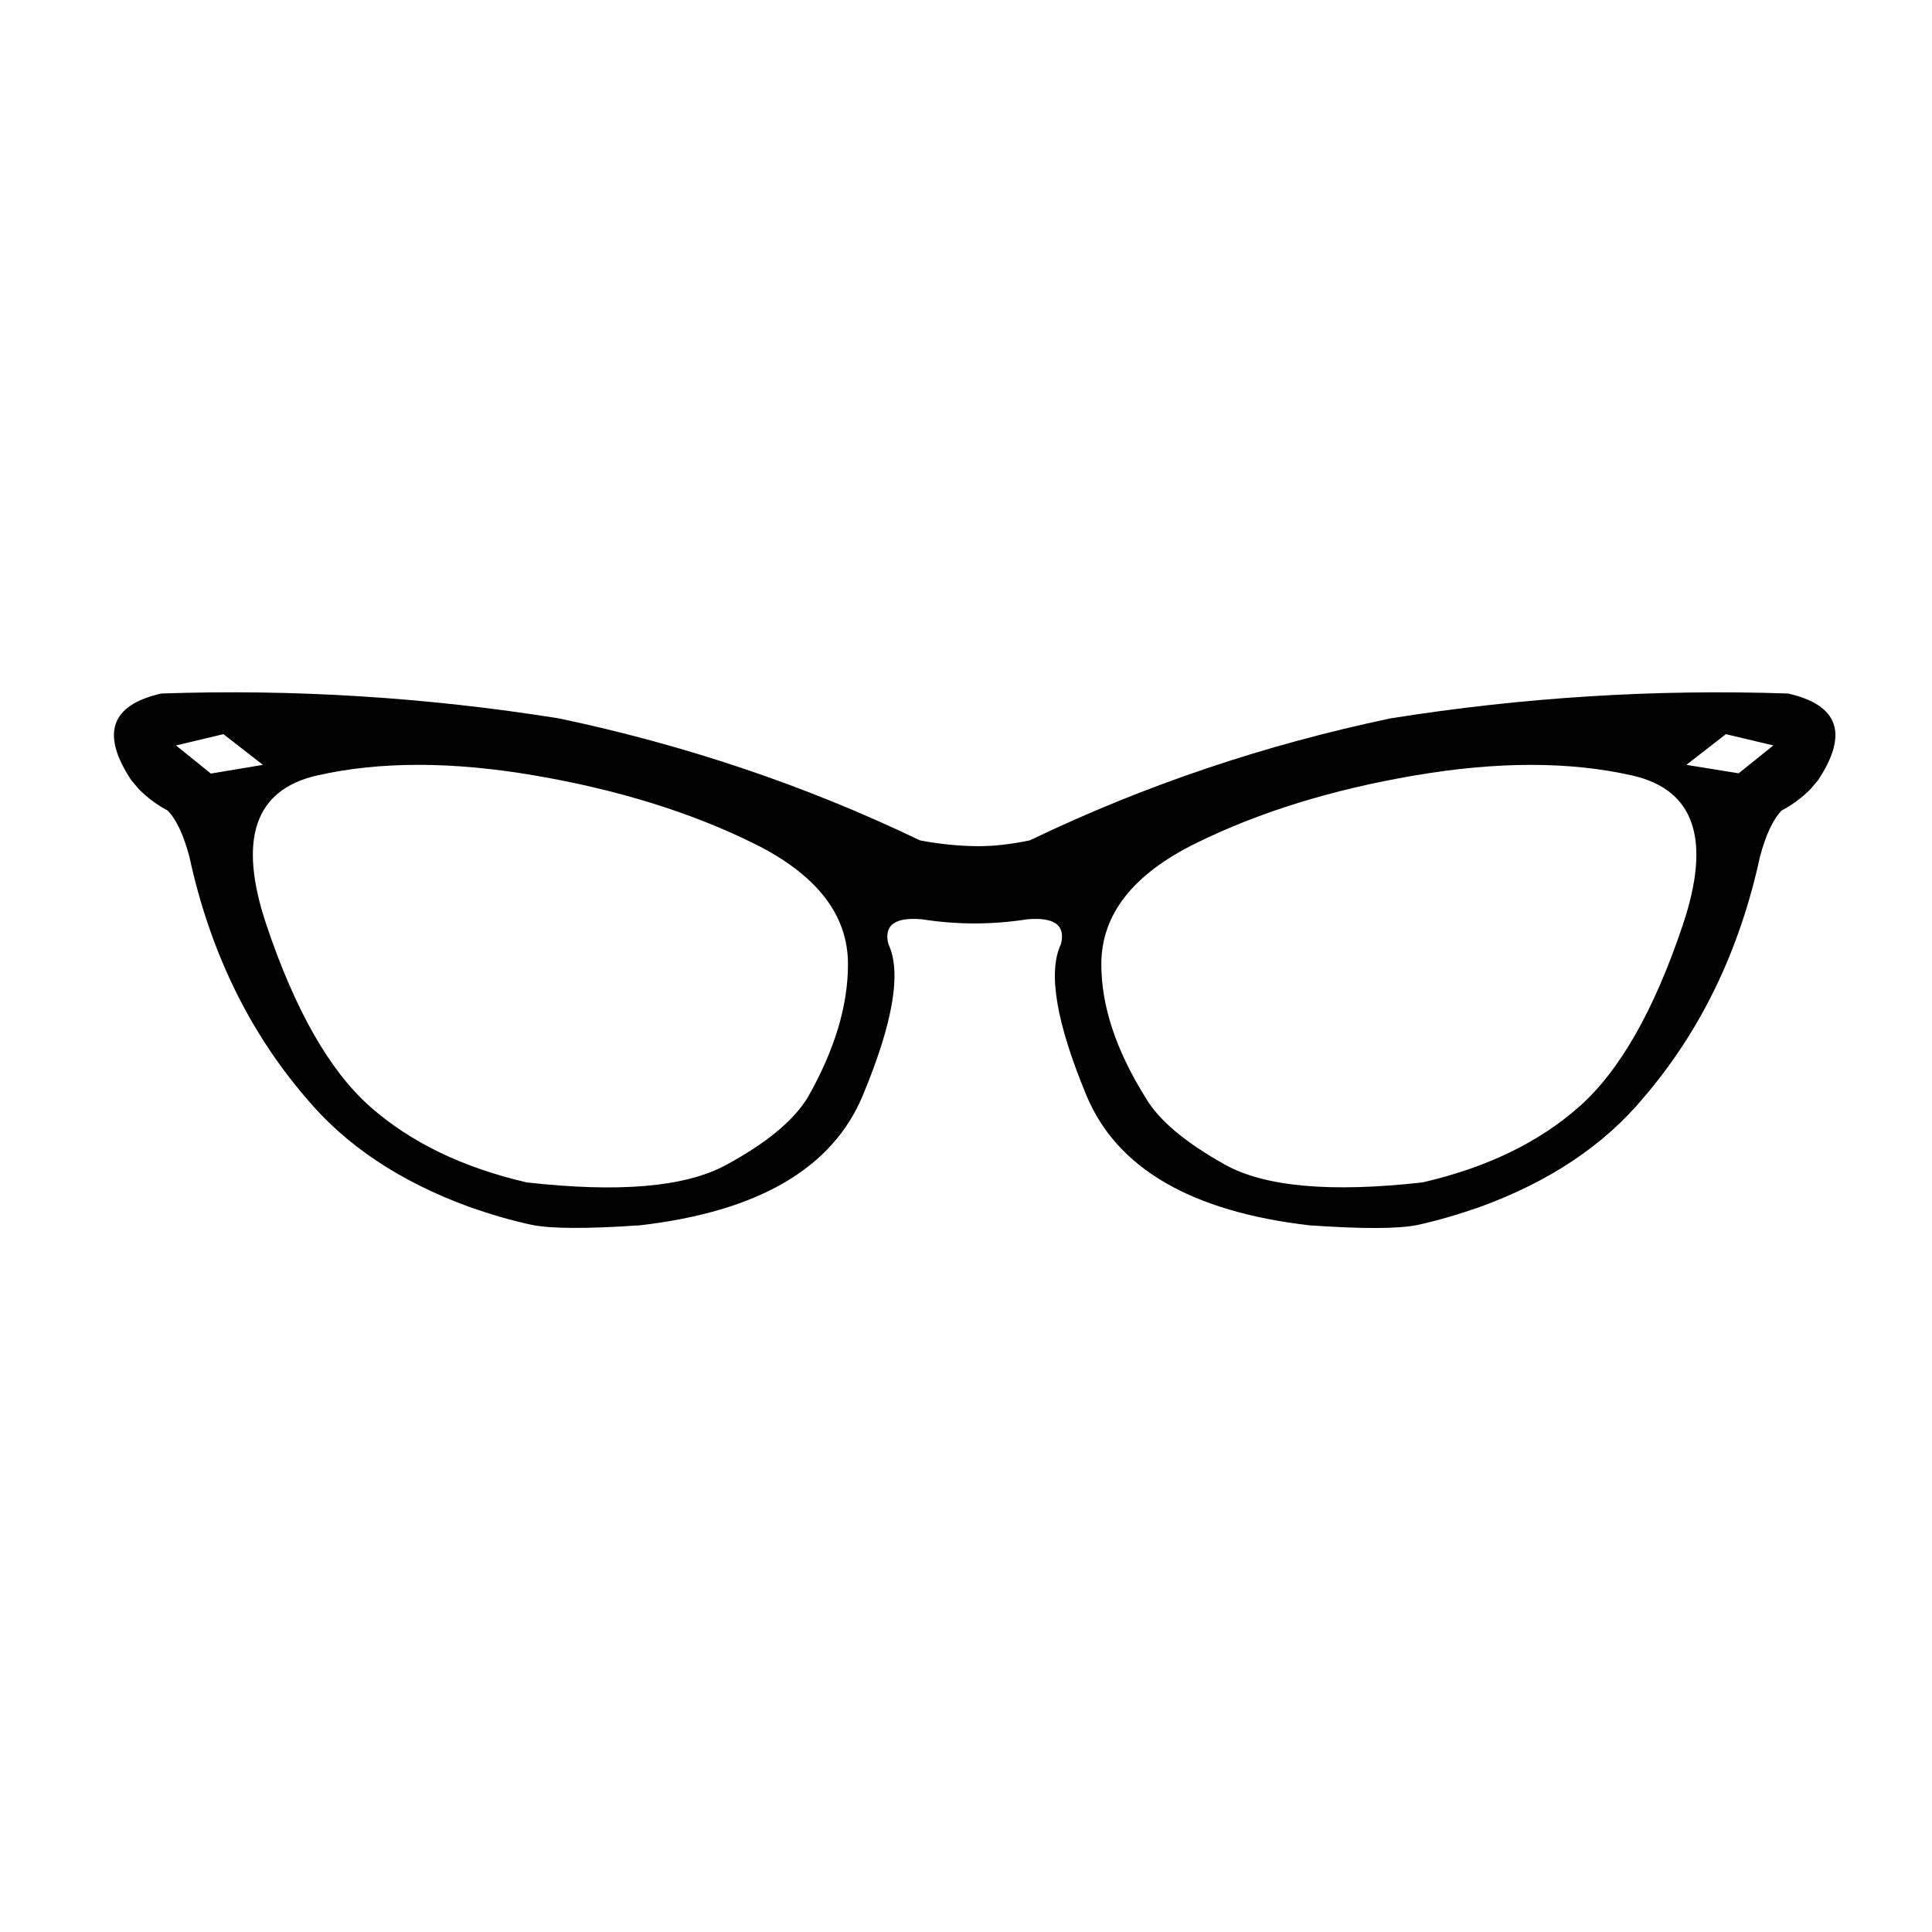 <svg xmlns="http://www.w3.org/2000/svg" xmlns:xlink="http://www.w3.org/1999/xlink" version="1.1" x="0px" y="0px" width="100px" height="100px" viewBox="0 0 100 100" enable-background="new 0 0 100 100" xml:space="preserve">
<g id="Layer_1" display="none">
	<path display="inline" fill-rule="evenodd" clip-rule="evenodd" fill="#000000" d="M57.982,14.233l-0.593-2.188l3.373,3.947v1.697   c2.522,1.077,4.6,2.705,6.236,4.886c-0.723-0.177-1.397-0.327-2.025-0.45c-1.253-0.246-1.668-0.211-1.246,0.103   c0.463,0.367,1.321,1.847,2.576,4.437c1.187,2.494,1.895,4.219,2.126,5.172c0.178,0.737-0.121,2.965-0.898,6.687   c-0.382,1.867-0.783,3.653-1.207,5.357l-0.45,0.735c-0.162,0.437,0.13,0.531,0.879,0.286c0.737-0.245,1.193,0.015,1.37,0.778   c0.095,0.394,0.115,0.811,0.062,1.246l-1.391,4.846c-0.968,3.285-1.595,5.078-1.882,5.379c-0.299,0.298-0.749,0.319-1.35,0.06   c-0.313-0.081-0.49-0.286-0.532-0.613l0.083,0.92c-0.014,0.969-0.13,2.088-0.348,3.354c-0.231,1.269-0.907,2.766-2.023,4.498   l-2.169,2.537c-0.408,1.622-0.668,2.608-0.776,2.964c-0.041,0-0.062,0.02-0.062,0.061c-0.026,0.149-0.008,0.13,0.062-0.061   c0.245,0.015,1.282,0.947,3.107,2.8c1.064,1.052,2.113,2.135,3.149,3.253c15.416,5.139,25.456,8.416,30.118,9.835v7.831H6.333   v-3.19c1.322-0.382,2.618-0.723,3.885-1.021c1.063-0.831,4.151-2.577,9.262-5.235c2.48-1.308,4.873-2.536,7.177-3.681   c0-0.246,0-0.524,0-0.837c0-1.786,0.715-3.45,2.146-4.988c0.709-0.767,1.417-1.35,2.127-1.761c0.612-0.587,1.056-1.31,1.328-2.168   c0.218-0.682,0.443-1.13,0.675-1.348c-0.558-1.35-1.335-2.42-2.33-3.212c-1.65-1.336-2.815-3.646-3.498-6.93   c-0.218-1.038-0.375-2.101-0.47-3.19l-0.062-1.35c-0.967,0.341-1.642,0.457-2.023,0.348c-0.382-0.109-0.934-1.629-1.656-4.56   c-0.791-3.176-1.111-5.732-0.961-7.668c0.136-1.786,0.743-2.645,1.819-2.576c0.532,0.042,1.042,0.26,1.534,0.654   c-0.341-1.077-0.695-2.263-1.064-3.558c-0.735-2.576-1.137-4.621-1.205-6.134c-0.069-1.445,0.708-3.633,2.331-6.564   c0.395-0.708,0.919-1.635,1.574-2.781c0.422-0.804,0.579-1.26,0.47-1.37c-0.176-0.191-0.176-0.435,0-0.736   c0.259-0.422,0.403-0.708,0.43-0.858c0.067-0.504,0.661-1.036,1.779-1.596c0.451-0.231,2.611-1.411,6.481-3.536l0.409-0.594   l-1.084-0.675l-0.756-1.349l-0.593-1.513l3.373,0.715l-0.757-0.206l1.35-0.264c0.327-0.342,0.436-0.512,0.327-0.512l0.082-0.737   l0.592,0.409l0.512-0.163l0.491-0.941l0.246,0.654c0.189,0.505,0.395,0.961,0.613,1.37c0.191,0.382,0.361,0.607,0.512,0.675   c0.272,0.123,0.49,0.266,0.653,0.429c0.288,0.273,0.532,0.354,0.737,0.246c0.096-0.054,0.164-0.136,0.204-0.246   c-0.286-0.504-0.573-0.899-0.858-1.185c-0.163-0.178-0.313-0.471-0.45-0.88l-0.123-0.552l1.431,0.592l1.269,1.104l1.512,0.083   l-0.674-0.92c0-0.34-0.145-0.653-0.429-0.94c-0.178-0.178,0.095-0.089,0.817,0.265c0.355,0.178,0.73,0.375,1.125,0.594l0.838,0.081   l0.53,0.225c0.396,0.218,0.75,0.45,1.064,0.695c0.329,0.246,0.552,0.095,0.675-0.45c0.095-0.682,0.157-1.098,0.183-1.247   c0.028-0.178,0.246-0.328,0.655-0.451c0.203-0.054,0.401-0.102,0.592-0.143l1.37,2.291c0.163,0.273,0.497,0.75,1.001,1.431   l0.309-0.245c0.203-0.191,0.271-0.389,0.203-0.594l-0.858-2.617l0.307,0.042c0.232,0.081,0.443,0.266,0.634,0.552   c0.273,0.436,0.92,1.526,1.943,3.271l1.164,2.024L57.982,14.233z"/>
</g>
<g id="Layer_1_copy" display="none">
	<g display="inline">
		<g>
			<path fill-rule="evenodd" clip-rule="evenodd" fill="#000000" d="M57.809,20.904l-0.511-1.888l2.908,3.404v1.463     c2.176,0.929,3.968,2.333,5.379,4.214c-0.623-0.152-1.205-0.281-1.747-0.388c-1.08-0.212-1.438-0.182-1.074,0.089     c0.399,0.316,1.139,1.593,2.222,3.826c1.022,2.151,1.633,3.639,1.833,4.461c0.153,0.635-0.104,2.557-0.774,5.768     c-0.329,1.61-0.675,3.15-1.041,4.62l-0.389,0.634c-0.14,0.377,0.112,0.458,0.759,0.247c0.635-0.211,1.029,0.013,1.181,0.671     c0.082,0.339,0.1,0.699,0.055,1.074l-1.199,4.18c-0.835,2.832-1.375,4.379-1.624,4.638c-0.257,0.258-0.646,0.276-1.163,0.052     c-0.271-0.07-0.423-0.246-0.459-0.528l0.071,0.793c-0.012,0.835-0.112,1.801-0.3,2.893c-0.199,1.094-0.782,2.385-1.744,3.879     l-1.871,2.188c-0.353,1.398-0.576,2.249-0.67,2.556c-0.035,0-0.054,0.017-0.054,0.053c-0.022,0.128-0.006,0.111,0.054-0.053     c0.211,0.013,1.106,0.817,2.68,2.415c0.918,0.906,1.823,1.841,2.717,2.805C76.341,79.401,85,82.229,89.021,83.453v6.753H13.265     v-2.751c1.141-0.33,2.257-0.623,3.35-0.882c0.917-0.716,3.58-2.223,7.988-4.515c2.14-1.128,4.203-2.188,6.19-3.174     c0-0.213,0-0.453,0-0.723c0-1.54,0.617-2.976,1.851-4.303c0.612-0.66,1.223-1.163,1.835-1.518     c0.528-0.507,0.911-1.129,1.146-1.87c0.188-0.587,0.382-0.974,0.582-1.162c-0.481-1.164-1.152-2.087-2.009-2.771     c-1.423-1.152-2.428-3.145-3.017-5.976c-0.188-0.895-0.323-1.812-0.405-2.752l-0.053-1.164c-0.834,0.294-1.416,0.395-1.745,0.3     c-0.33-0.094-0.806-1.404-1.429-3.932c-0.682-2.74-0.959-4.944-0.829-6.613c0.118-1.541,0.641-2.281,1.569-2.222     c0.458,0.036,0.899,0.224,1.323,0.564c-0.294-0.929-0.6-1.951-0.917-3.068c-0.634-2.221-0.981-3.985-1.04-5.29     c-0.06-1.246,0.611-3.134,2.011-5.661c0.34-0.611,0.792-1.41,1.357-2.398c0.364-0.693,0.5-1.087,0.405-1.182     c-0.152-0.165-0.152-0.375,0-0.634c0.223-0.364,0.347-0.611,0.37-0.741c0.058-0.435,0.571-0.893,1.534-1.376     c0.389-0.199,2.252-1.216,5.59-3.049l0.353-0.513l-0.935-0.582l-0.651-1.163l-0.512-1.305l2.909,0.617l-0.652-0.177l1.165-0.228     c0.282-0.295,0.376-0.441,0.282-0.441l0.071-0.635l0.51,0.353l0.441-0.141l0.424-0.812l0.212,0.564     c0.163,0.436,0.34,0.829,0.528,1.182c0.165,0.33,0.312,0.523,0.441,0.582c0.235,0.106,0.423,0.23,0.564,0.37     c0.248,0.236,0.459,0.306,0.635,0.212c0.082-0.046,0.142-0.117,0.176-0.212c-0.247-0.435-0.494-0.775-0.741-1.021     c-0.141-0.153-0.27-0.406-0.388-0.759l-0.106-0.476l1.235,0.511l1.094,0.952l1.304,0.071L46.699,17.5     c0-0.293-0.124-0.563-0.37-0.811c-0.154-0.153,0.083-0.077,0.704,0.229c0.307,0.153,0.63,0.324,0.971,0.512l0.724,0.069     l0.457,0.195c0.342,0.188,0.647,0.387,0.917,0.599c0.284,0.212,0.477,0.082,0.583-0.388c0.082-0.588,0.135-0.947,0.157-1.075     c0.024-0.153,0.213-0.283,0.565-0.389c0.175-0.046,0.346-0.087,0.511-0.123l1.182,1.975c0.141,0.235,0.429,0.647,0.863,1.234     l0.267-0.211c0.174-0.165,0.233-0.335,0.174-0.513l-0.739-2.257l0.265,0.036c0.2,0.07,0.382,0.229,0.546,0.476     c0.236,0.375,0.794,1.316,1.677,2.821l1.004,1.746L57.809,20.904z"/>
		</g>
		<path fill-rule="evenodd" clip-rule="evenodd" fill="#000000" stroke="#010101" stroke-width="6" stroke-miterlimit="10" d="    M92.173,78.231c0,6.963-5.646,12.608-12.608,12.608H21.942c-6.964,0-12.609-5.646-12.609-12.608V20.609    C9.333,13.645,14.979,8,21.942,8h57.622c6.963,0,12.608,5.645,12.608,12.609V78.231z"/>
	</g>
</g>
<g id="Layer_2" display="none">
	<polygon display="inline" fill="#000000" points="76.29,47.674 23,6.337 30.471,72.576 46.783,63.711 62.614,89.407 75.771,81.3    60.381,56.32  "/>
</g>
<g id="Layer_2_copy" display="none">
	<polygon display="inline" fill="#000000" stroke="#010101" stroke-width="5" stroke-miterlimit="10" points="76.29,50.674 23,9.337    30.471,75.576 46.783,66.711 62.614,92.407 75.771,84.3 60.381,59.32  "/>
</g>
<g id="Layer_5">
	<path fill-rule="evenodd" clip-rule="evenodd" fill="#000000" d="M89.332,38l-2.045,1.589l2.706,0.438l1.794-1.443L89.332,38z    M84.482,40.139c-3.226-0.732-6.981-0.732-11.268,0c-4.285,0.732-8.057,1.901-11.312,3.506c-3.258,1.604-4.89,3.686-4.897,6.241   c-0.008,2.166,0.756,4.476,2.291,6.931c0.671,1.152,2.036,2.306,4.097,3.459s5.475,1.461,10.244,0.924   c3.311-0.764,6.011-2.069,8.099-3.916c2.097-1.854,3.884-4.99,5.365-9.408C88.588,43.45,87.716,40.872,84.482,40.139z    M53.457,43.424c5.821-2.789,11.994-4.869,18.52-6.242c6.856-1.091,13.713-1.519,20.57-1.286c2.625,0.593,3.144,2.088,1.554,4.489   l-0.386,0.456c-0.451,0.452-0.95,0.822-1.496,1.11c-0.443,0.452-0.818,1.247-1.122,2.385c-1.052,4.862-3.062,9.022-6.03,12.482   c-2.049,2.462-4.874,4.347-8.474,5.656c-1.137,0.397-2.201,0.705-3.19,0.923c-0.989,0.211-2.867,0.219-5.633,0.024   c-6.117-0.71-9.962-2.949-11.536-6.721c-1.565-3.771-2.007-6.382-1.321-7.831c0.25-0.981-0.334-1.41-1.752-1.285   c-1.816,0.283-3.624,0.283-5.424,0c-1.419-0.128-2.003,0.301-1.753,1.285c0.688,1.446,0.245,4.057-1.326,7.831   c-1.572,3.774-5.415,6.015-11.53,6.721c-2.769,0.19-4.646,0.181-5.633-0.029c-0.987-0.211-2.051-0.517-3.191-0.918   c-3.597-1.308-6.422-3.193-8.473-5.656c-2.967-3.457-4.977-7.617-6.031-12.482c-0.303-1.138-0.679-1.933-1.127-2.385   c-0.544-0.288-1.041-0.658-1.491-1.11l-0.386-0.456c-1.59-2.402-1.072-3.898,1.555-4.489c6.856-0.236,13.713,0.193,20.57,1.286   c6.591,1.388,12.824,3.493,18.699,6.317c0.992,0.188,1.967,0.287,2.923,0.298c0.821,0.011,1.739-0.088,2.752-0.298   C53.349,43.473,53.403,43.447,53.457,43.424z M13.609,39.589L11.564,38l-2.455,0.584l1.806,1.455L13.609,39.589z M27.681,40.139   c-4.283-0.734-8.04-0.734-11.272,0c-3.233,0.736-4.105,3.315-2.618,7.737c1.486,4.421,3.274,7.555,5.364,9.402   c2.091,1.849,4.793,3.155,8.105,3.922c4.765,0.538,8.193,0.243,10.285-0.883c2.094-1.126,3.511-2.293,4.254-3.5   c1.4-2.454,2.098-4.765,2.092-6.931c-0.007-2.557-1.64-4.637-4.897-6.241C35.737,42.04,31.965,40.872,27.681,40.139z"/>
</g>
</svg>